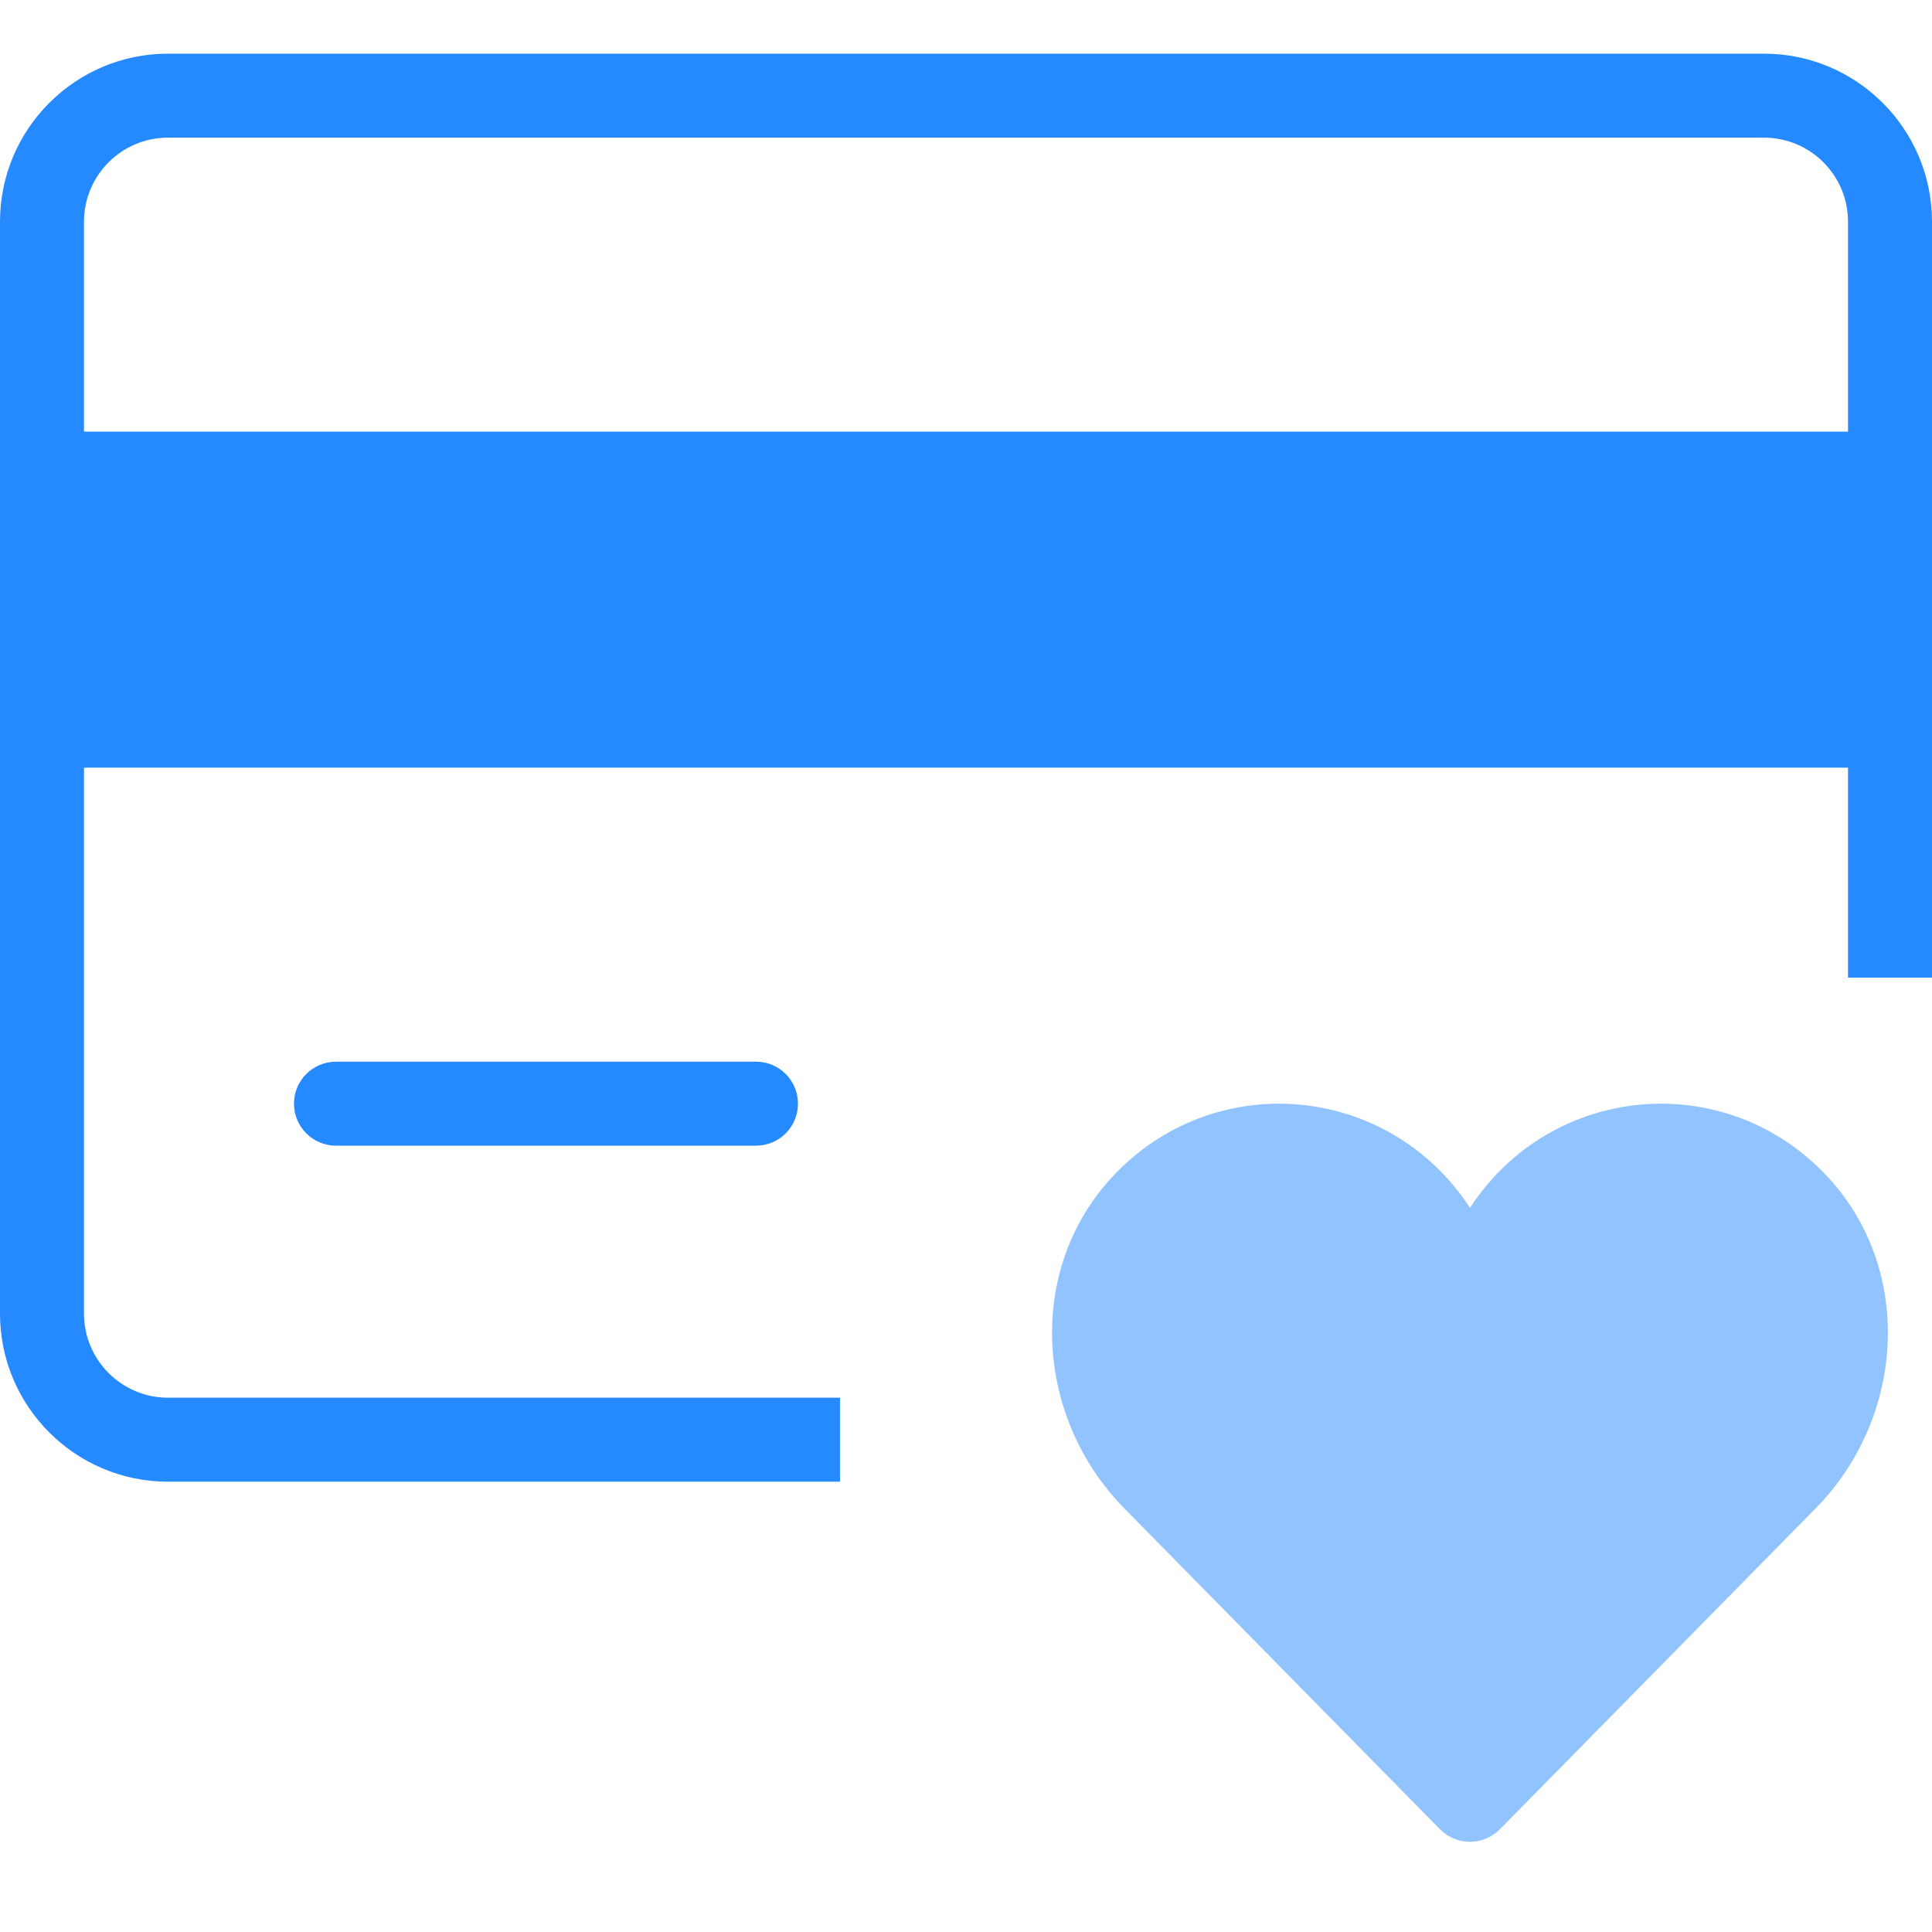 <svg width="36" height="36" viewBox="0 0 36 36" fill="none" xmlns="http://www.w3.org/2000/svg">
<path opacity="0.5" fill-rule="evenodd" clip-rule="evenodd" d="M34.071 21.945C32.181 19.89 28.913 20.175 27.391 22.506C25.866 20.171 22.595 19.892 20.707 21.95C19.111 23.689 19.294 26.424 20.949 28.106L26.832 34.086C27.138 34.397 27.641 34.397 27.948 34.086L33.832 28.106C35.49 26.422 35.67 23.684 34.071 21.945Z" fill="#258AFF"/>
<path fill-rule="evenodd" clip-rule="evenodd" d="M14.087 21.348H6.261C5.828 21.348 5.478 20.997 5.478 20.565C5.478 20.133 5.828 19.783 6.261 19.783H14.087C14.52 19.783 14.869 20.133 14.869 20.565C14.869 20.997 14.52 21.348 14.087 21.348Z" fill="#258AFF"/>
<path fill-rule="evenodd" clip-rule="evenodd" d="M3.13 1H32.87C34.596 1 36 2.404 36 4.13V18.217H34.435V14.304H1.565V24.478C1.565 25.341 2.267 26.044 3.13 26.044H15.652V27.609H3.13C1.404 27.609 0 26.205 0 24.478V4.13C0 2.404 1.404 1 3.13 1ZM1.565 8.043H34.435V4.13C34.435 3.267 33.733 2.565 32.87 2.565H3.13C2.267 2.565 1.565 3.267 1.565 4.13V8.043Z" fill="#258AFF"/>
</svg>
